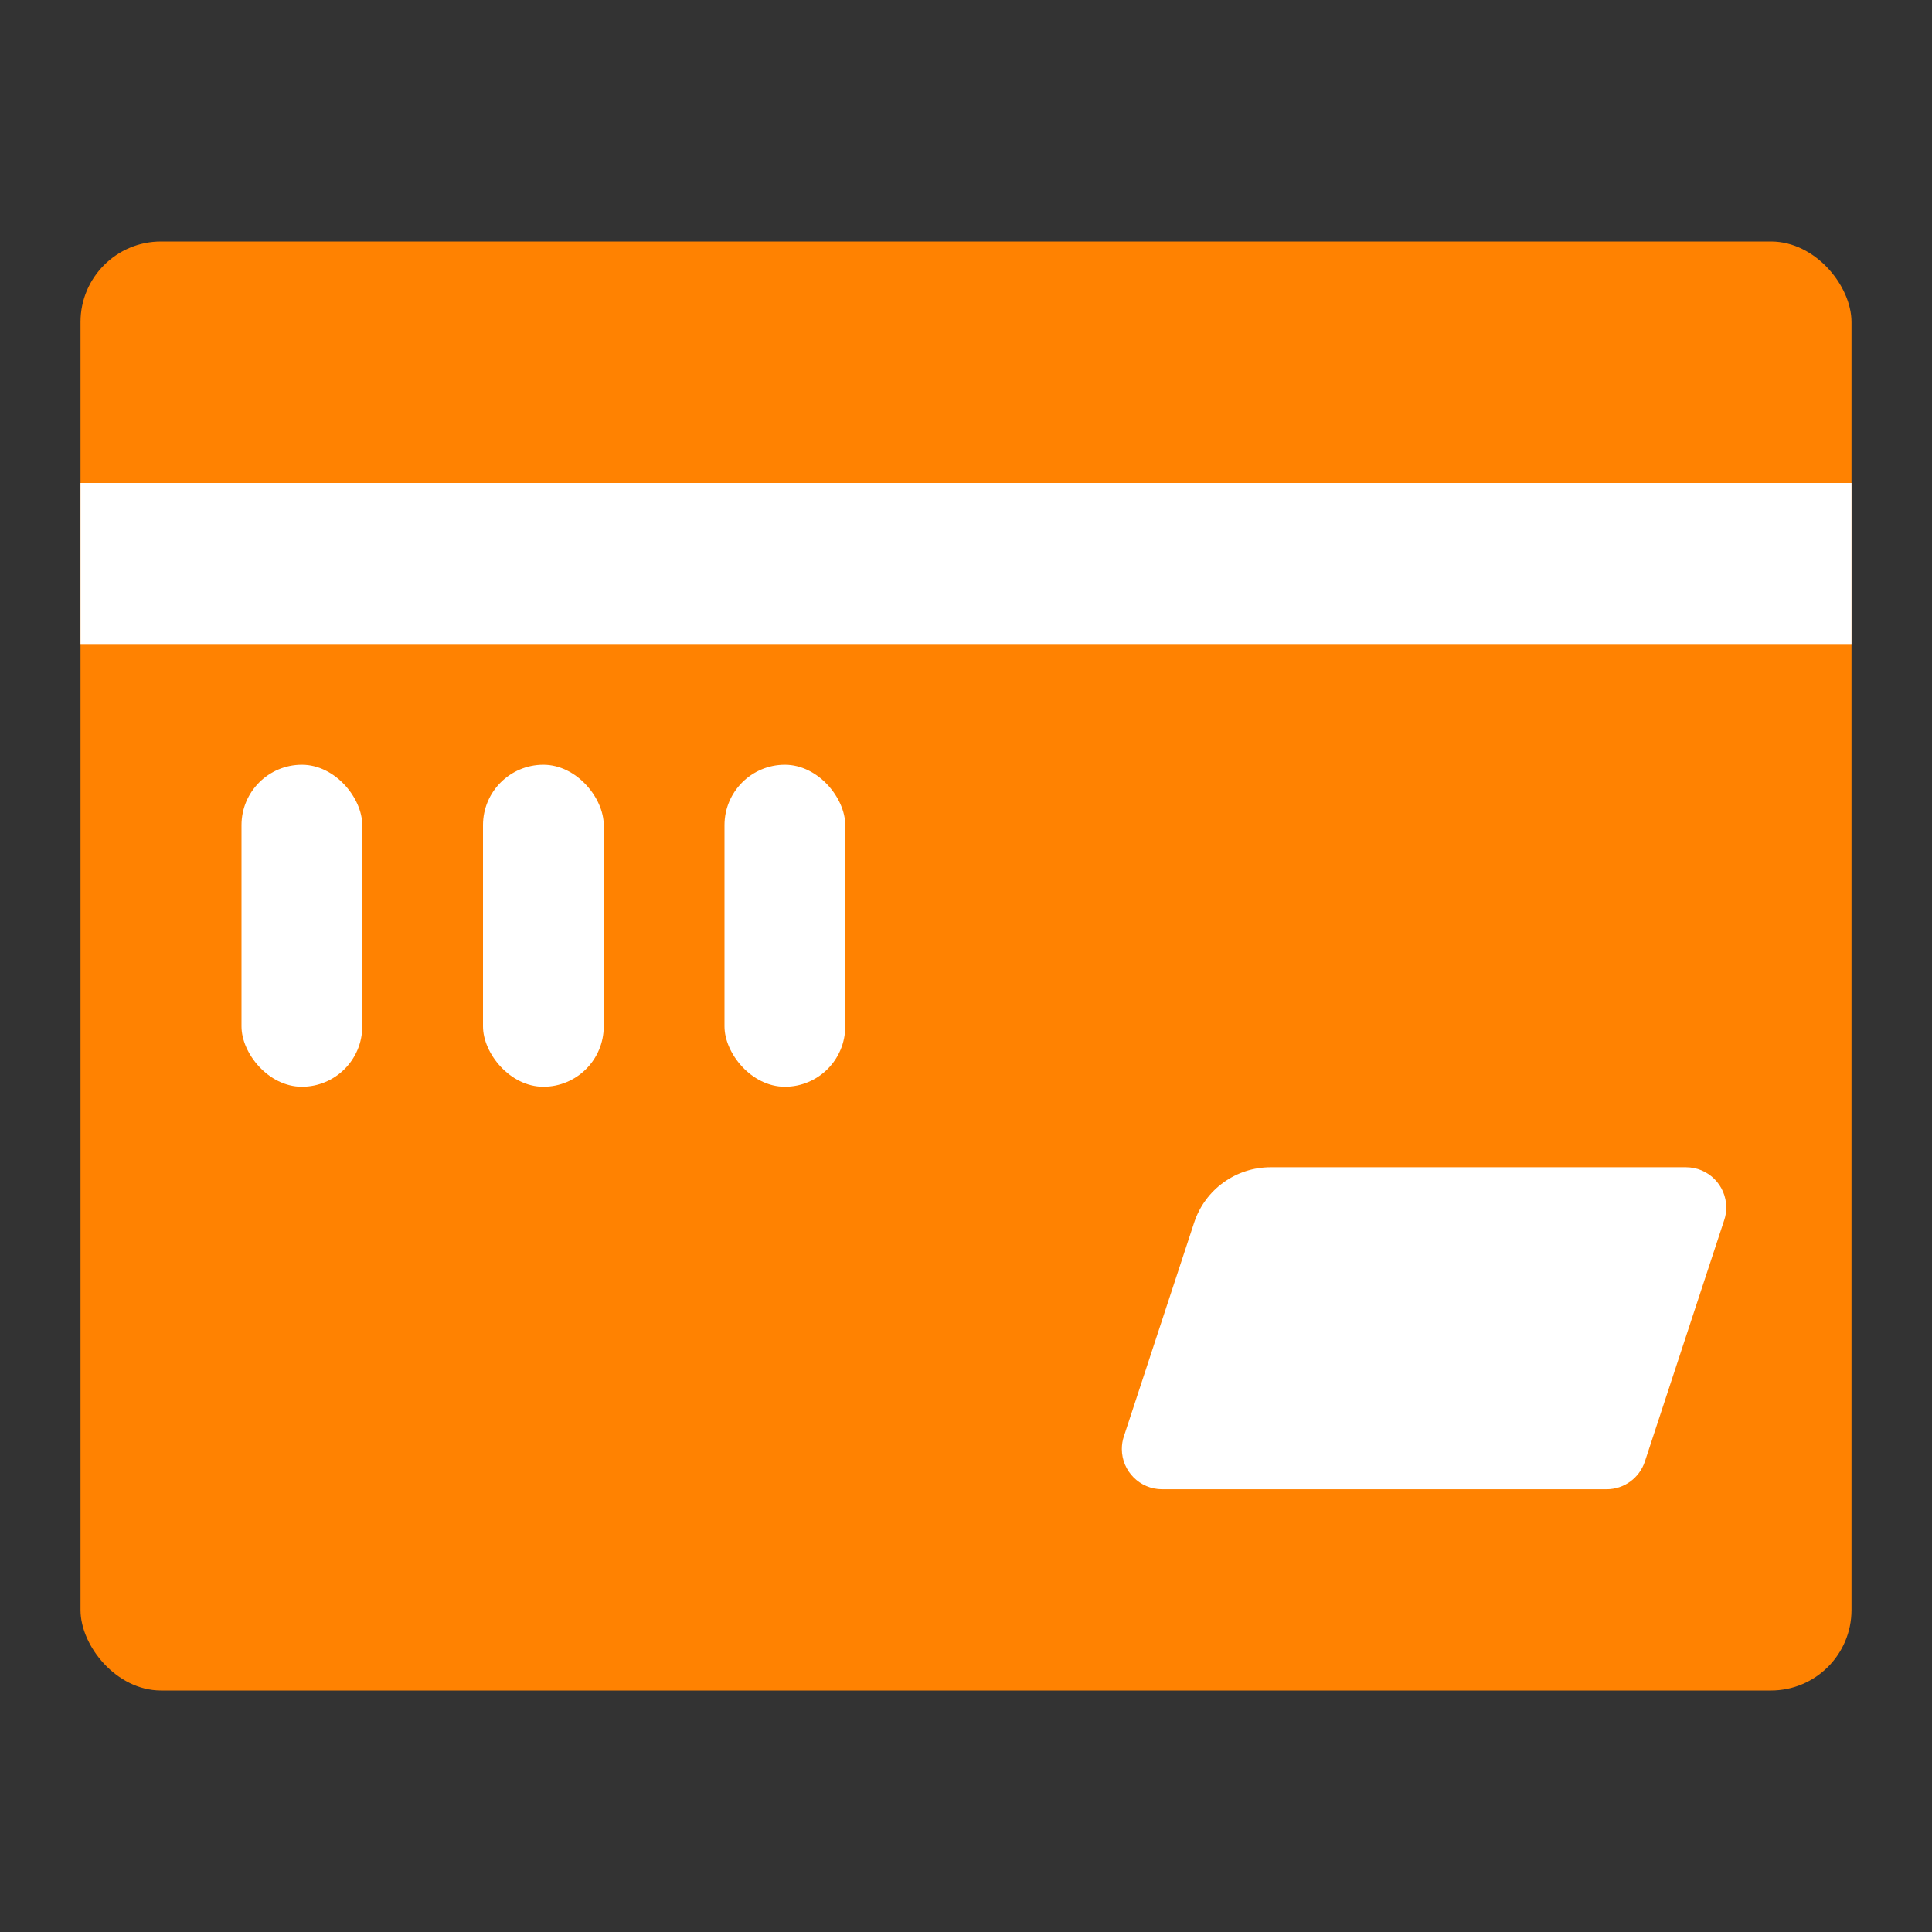 <?xml version="1.0" encoding="UTF-8"?>
<svg width="24px" height="24px" viewBox="0 0 24 24" version="1.1" xmlns="http://www.w3.org/2000/svg" xmlns:xlink="http://www.w3.org/1999/xlink">
    <rect x="0" y="0" width="24" height="24" fill="#333333" stroke="none"/>
    <!-- Generator: Sketch 52.4 (67378) - http://www.bohemiancoding.com/sketch -->
    <title>pic_快捷支付</title>
    <desc>Created with Sketch.</desc>
    <g id="页面-1" stroke="none" stroke-width="1" fill="none" fill-rule="evenodd">
        <g id="首页_缴费_物业费_选择支付方式" transform="translate(-16, -378)">
            <g id="银行卡" transform="translate(16, 377.5)">
                <rect id="矩形" fill="#FF8201" x="1" y="3.5" width="22" height="18" rx="1"></rect>
                <rect id="矩形" fill="#FFFFFF" x="1" y="6.5" width="22" height="2"></rect>
                <rect id="矩形" fill="#FFFFFF" x="3" y="10" width="1.5" height="4" rx="0.75"></rect>
                <rect id="矩形-copy-2" fill="#FFFFFF" x="6" y="10" width="1.5" height="4" rx="0.75"></rect>
                <rect id="矩形-copy-3" fill="#FFFFFF" x="9" y="10" width="1.5" height="4" rx="0.75"></rect>
                <path d="M15.784,15 L20.944,15 C21.22,15 21.444,15.224 21.444,15.5 C21.444,15.553 21.436,15.606 21.419,15.656 L20.433,18.656 C20.365,18.861 20.174,19 19.958,19 L14.436,19 C14.16,19 13.936,18.776 13.936,18.5 C13.936,18.447 13.944,18.394 13.961,18.344 L14.834,15.688 C14.969,15.277 15.352,15 15.784,15 Z" id="矩形" fill="#FFFFFF"></path>
            </g>
        </g>
    </g>
</svg>